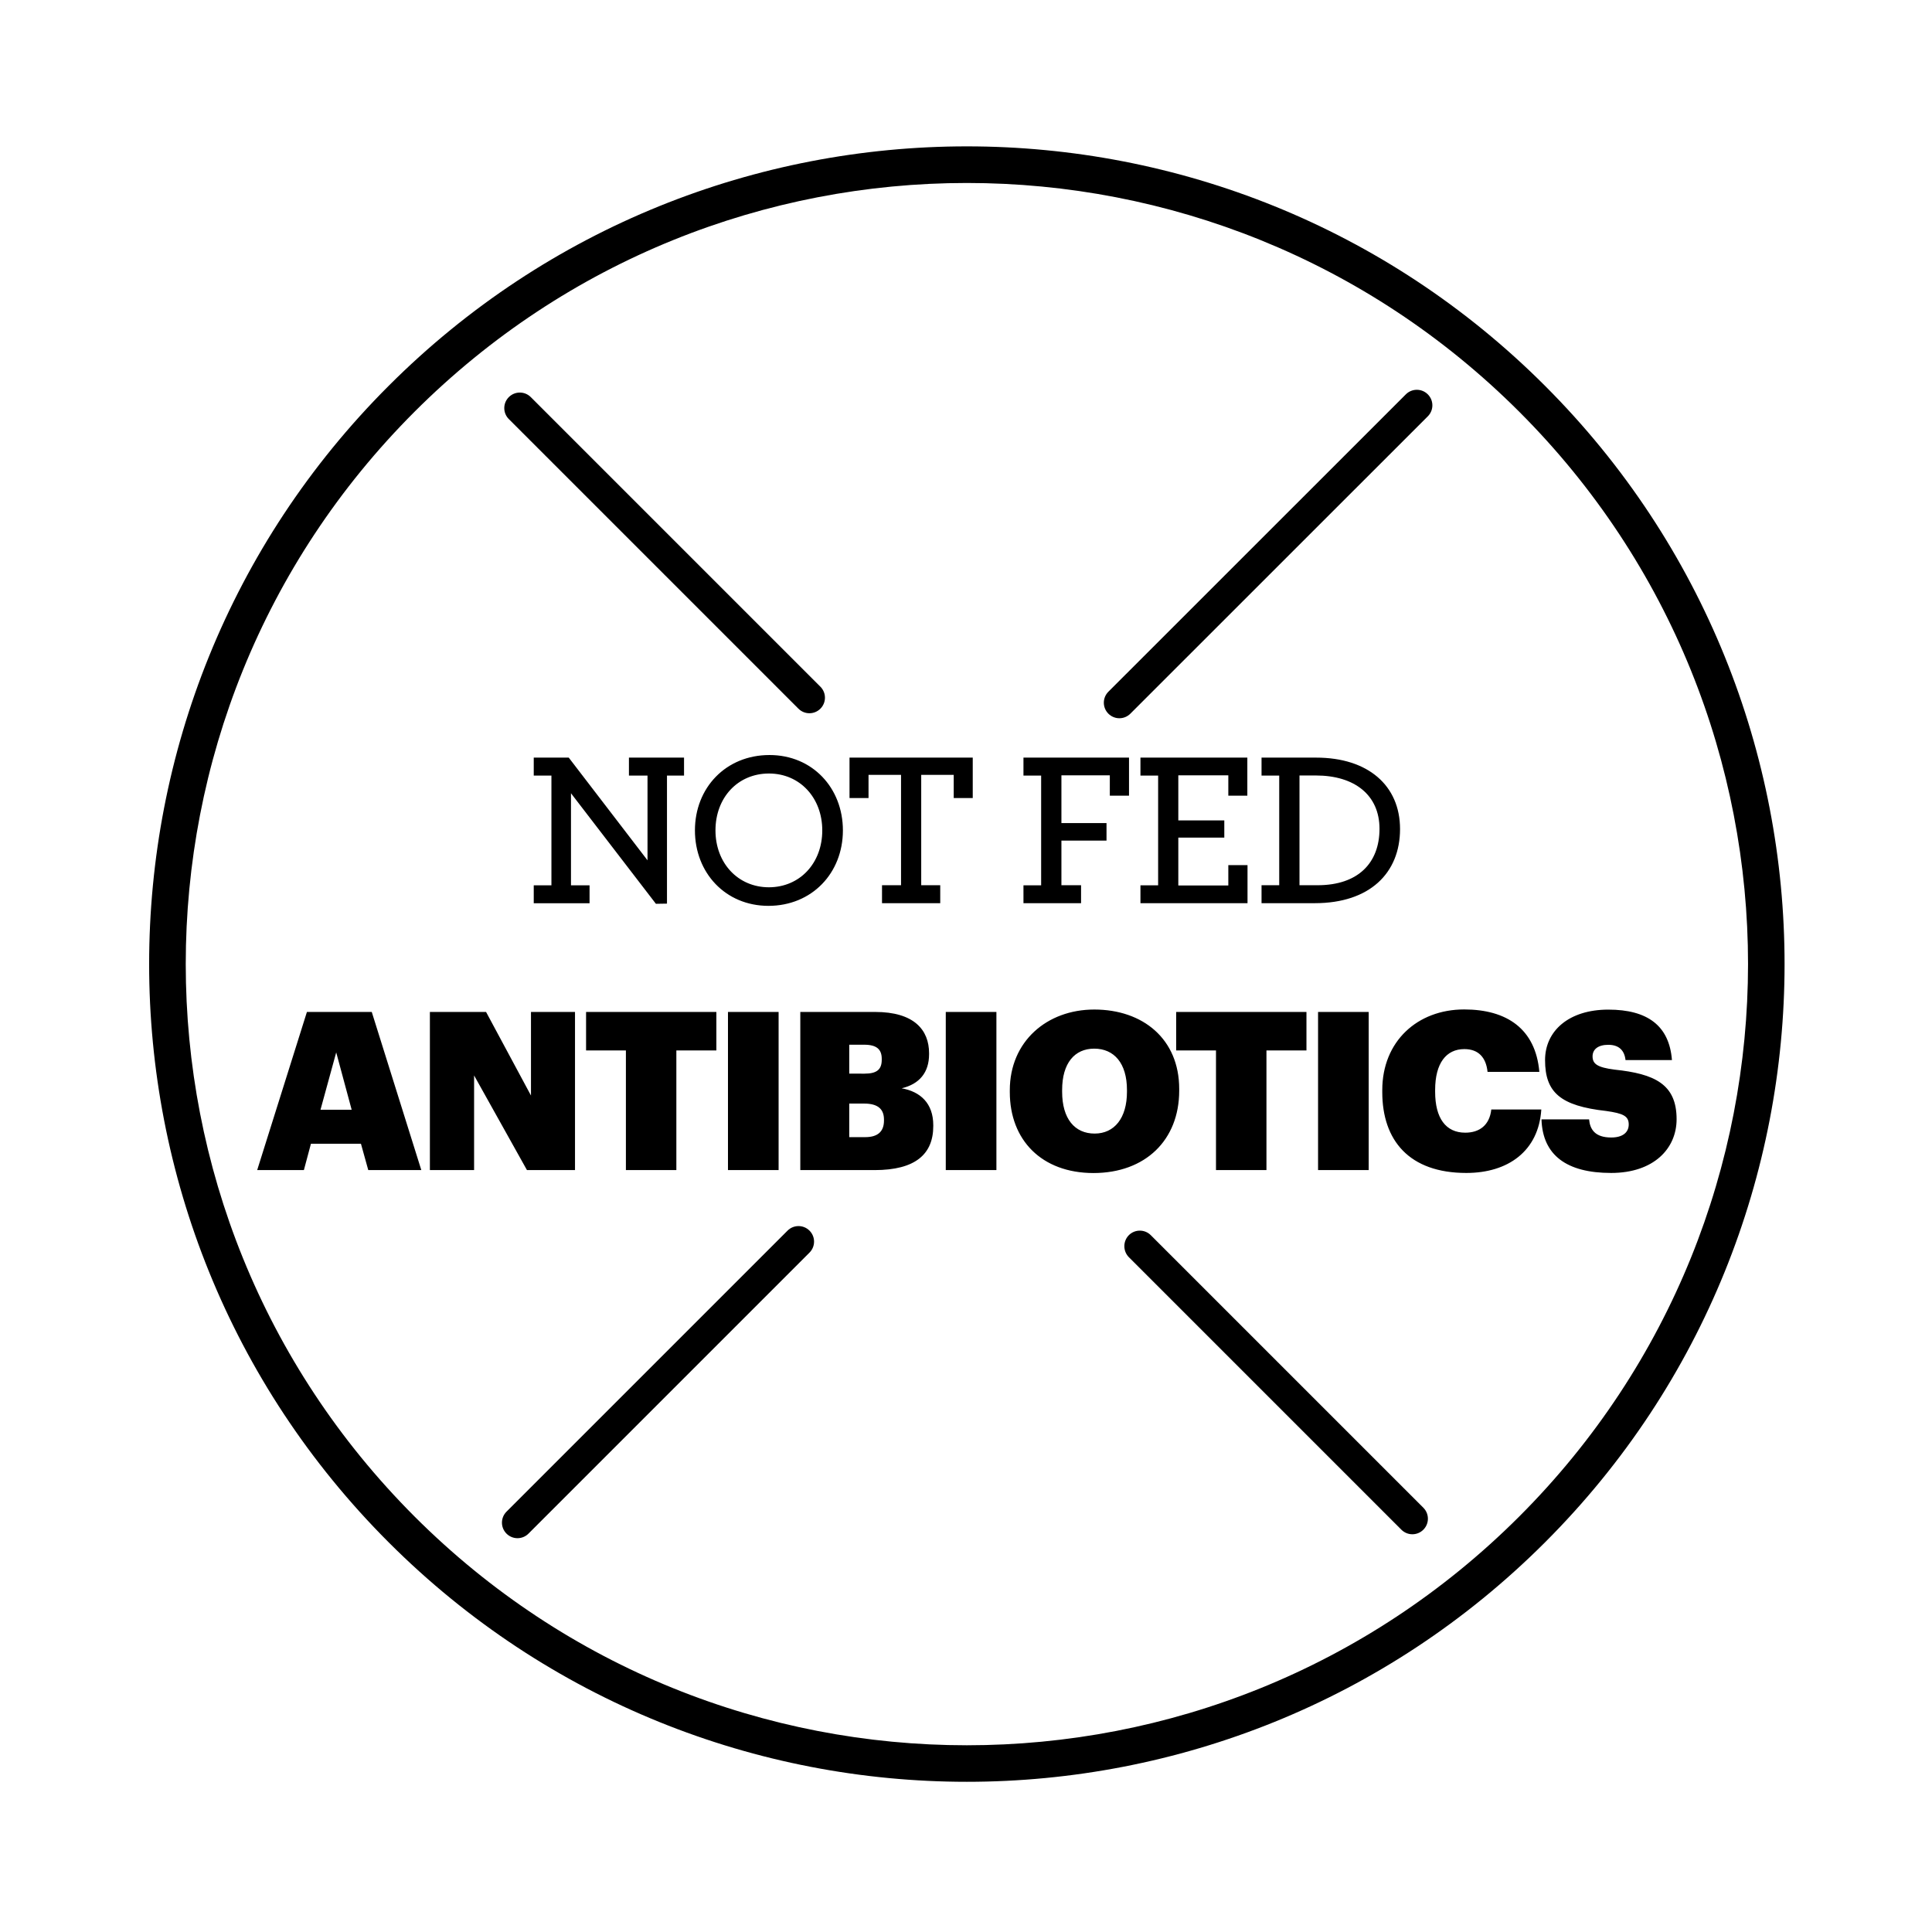 <?xml version="1.0" encoding="utf-8"?>
<!-- Generator: Adobe Illustrator 23.0.1, SVG Export Plug-In . SVG Version: 6.00 Build 0)  -->
<svg version="1.1" id="Antibiotics" xmlns="http://www.w3.org/2000/svg" xmlns:xlink="http://www.w3.org/1999/xlink" x="0px"
	 y="0px" viewBox="0 0 216.35 216.35" style="enable-background:new 0 0 216.35 216.35;" xml:space="preserve">
<path d="M173.02,43.21c-17.87-17.88-41.32-26.82-64.75-26.82c-23.43,0-46.88,8.94-64.75,26.82c-17.88,17.87-26.82,41.32-26.82,64.75
	c0,23.43,8.95,46.88,26.82,64.75c17.87,17.88,41.32,26.82,64.75,26.82s46.88-8.95,64.75-26.82c17.88-17.87,26.82-41.32,26.82-64.75
	C199.84,84.54,190.9,61.09,173.02,43.21z M170.13,169.82c-17.09,17.08-39.46,25.62-61.86,25.62c-22.39,0-44.77-8.54-61.85-25.62
	c-17.08-17.09-25.62-39.46-25.62-61.86c0-22.39,8.54-44.77,25.62-61.85c17.09-17.08,39.46-25.62,61.85-25.62s44.77,8.54,61.86,25.62
	c17.08,17.08,25.62,39.46,25.62,61.85C195.74,130.36,187.21,152.74,170.13,169.82z M88.19,137.81l-31.47,31.47
	c-0.68,0.68-0.68,1.78,0,2.46c0.68,0.68,1.78,0.68,2.46,0l31.47-31.47c0.68-0.68,0.68-1.78,0-2.46
	C89.97,137.13,88.87,137.13,88.19,137.81 M56.98,46.93l32.43,32.43c0.68,0.68,1.78,0.68,2.46,0c0.68-0.68,0.68-1.78,0-2.46
	L59.44,44.47c-0.68-0.68-1.78-0.68-2.46,0C56.3,45.15,56.3,46.25,56.98,46.93 M126.41,140.78l30.52,30.52
	c0.68,0.68,1.78,0.68,2.46,0c0.68-0.68,0.68-1.78,0-2.46l-30.52-30.52c-0.68-0.68-1.78-0.68-2.46,0
	C125.74,139,125.74,140.1,126.41,140.78 M157.43,44.16l-33.31,33.3c-0.68,0.68-0.68,1.78,0,2.46c0.68,0.68,1.78,0.68,2.46,0
	l33.31-33.3c0.68-0.68,0.68-1.78,0-2.46C159.21,43.48,158.11,43.48,157.43,44.16 M73.45,101.21l1.24-0.02V86.85h1.91v-2.01h-6.17
	v2.01h2.08v9.49l-8.82-11.5h-3.92v2.01h1.98v12.29h-1.98v2.01h6.25v-2.01h-2.08V88.83L73.45,101.21z M92.08,92.99
	c0-3.64-2.5-6.37-5.97-6.37c-3.49,0-5.99,2.7-5.99,6.37c0,3.64,2.5,6.37,5.99,6.37C89.58,99.35,92.08,96.65,92.08,92.99
	 M77.82,92.99c0-4.78,3.47-8.44,8.35-8.44c4.81,0,8.22,3.69,8.22,8.44c0,4.78-3.47,8.45-8.35,8.45
	C81.23,101.43,77.82,97.74,77.82,92.99 M98.78,101.14h6.51v-2.01h-2.13V86.77h3.64v2.6h2.13v-4.53h-13.8v4.53h2.13v-2.6h3.64v12.36
	h-2.13V101.14z M114.62,101.14h6.44v-2.01h-2.2v-5h5.05v-1.96h-5.05v-5.35h5.42v2.28h2.15v-4.26h-11.82v2.01h1.98v12.29h-1.98
	V101.14z M127.71,101.14h11.99v-4.26h-2.15v2.28h-5.6V93.8h5.15v-1.93h-5.15v-5.05h5.6v2.28h2.13v-4.26h-11.97v2.01h1.98v12.29
	h-1.98V101.14z M147.54,99.13c4.58,0,6.94-2.53,6.94-6.32c0-3.76-2.77-5.97-7.13-5.97h-1.83v12.29H147.54z M141.27,99.13h1.98V86.85
	h-1.98v-2.01h6.12c5.8,0,9.39,3.12,9.39,8c0,4.93-3.4,8.3-9.54,8.3h-5.97V99.13z M35.89,124.27h3.49l-1.73-6.42L35.89,124.27z
	 M34.37,113.32h7.26l5.55,17.71h-5.94l-0.82-2.95h-5.6l-0.79,2.95H28.8L34.37,113.32z M48.13,131.03h4.96v-10.6l5.92,10.6h5.38
	v-17.71h-4.93v9.36l-5.03-9.36h-6.29V131.03z M70.09,131.03h5.65v-13.4h4.48v-4.31H65.63v4.31h4.46V131.03z M81.52,131.03h5.67
	v-17.71h-5.67V131.03z M96.89,127.34c1.44,0,2.1-0.66,2.1-1.86v-0.1c0-1.16-0.65-1.8-2.23-1.8H95.1v3.76H96.89z M96.81,120.23
	c1.39,0,1.93-0.47,1.93-1.56v-0.1c0-1.06-0.57-1.58-1.96-1.58H95.1v3.24H96.81z M89.63,113.32H98c4.36,0,6.04,2.01,6.04,4.63v0.1
	c0,2.06-1.09,3.35-3.07,3.82c2.08,0.37,3.54,1.66,3.54,4.14v0.09c0,3.15-2.01,4.93-6.57,4.93h-8.32V113.32z M105.91,131.03h5.67
	v-17.71h-5.67V131.03z M126.2,122.26v-0.2c0-3-1.44-4.63-3.67-4.63c-2.18,0-3.59,1.61-3.59,4.63v0.2c0,3.02,1.41,4.68,3.64,4.68
	C124.79,126.94,126.2,125.21,126.2,122.26 M113.08,122.29v-0.2c0-5.47,4.16-9.04,9.46-9.04c5.45,0,9.51,3.3,9.51,8.89v0.2
	c0,5.53-3.79,9.22-9.61,9.22C116.64,131.35,113.08,127.66,113.08,122.29 M136.17,131.03h5.65v-13.4h4.48v-4.31h-14.59v4.31h4.46
	V131.03z M147.6,131.03h5.67v-17.71h-5.67V131.03z M154.79,122.29c0,5.42,3.02,9.06,9.41,9.06c4.68,0,8.1-2.45,8.4-7.11h-5.6
	c-0.2,1.78-1.34,2.6-2.92,2.6c-2.18,0-3.37-1.63-3.37-4.58v-0.2c0-3,1.24-4.58,3.27-4.58c1.57,0,2.43,0.92,2.6,2.55h5.8
	c-0.42-4.81-3.64-6.99-8.42-6.99c-5.23,0-9.17,3.57-9.17,9.04V122.29 M172.62,125.36c0.13,3.99,2.8,5.99,7.8,5.99
	c4.76,0,7.33-2.72,7.33-6.02c0-3.94-2.48-5.08-6.94-5.55c-1.96-0.25-2.47-0.65-2.47-1.49c0-0.76,0.59-1.29,1.76-1.29
	c1.19,0,1.81,0.62,1.93,1.71h5.2c-0.3-3.86-2.75-5.65-7.13-5.65c-4.41,0-7.08,2.38-7.08,5.65c0,3.64,1.74,5.13,6.84,5.7
	c1.91,0.27,2.53,0.57,2.53,1.51c0,0.87-0.65,1.46-1.96,1.46c-1.83,0-2.38-0.92-2.48-2.03H172.62"/>
</svg>

